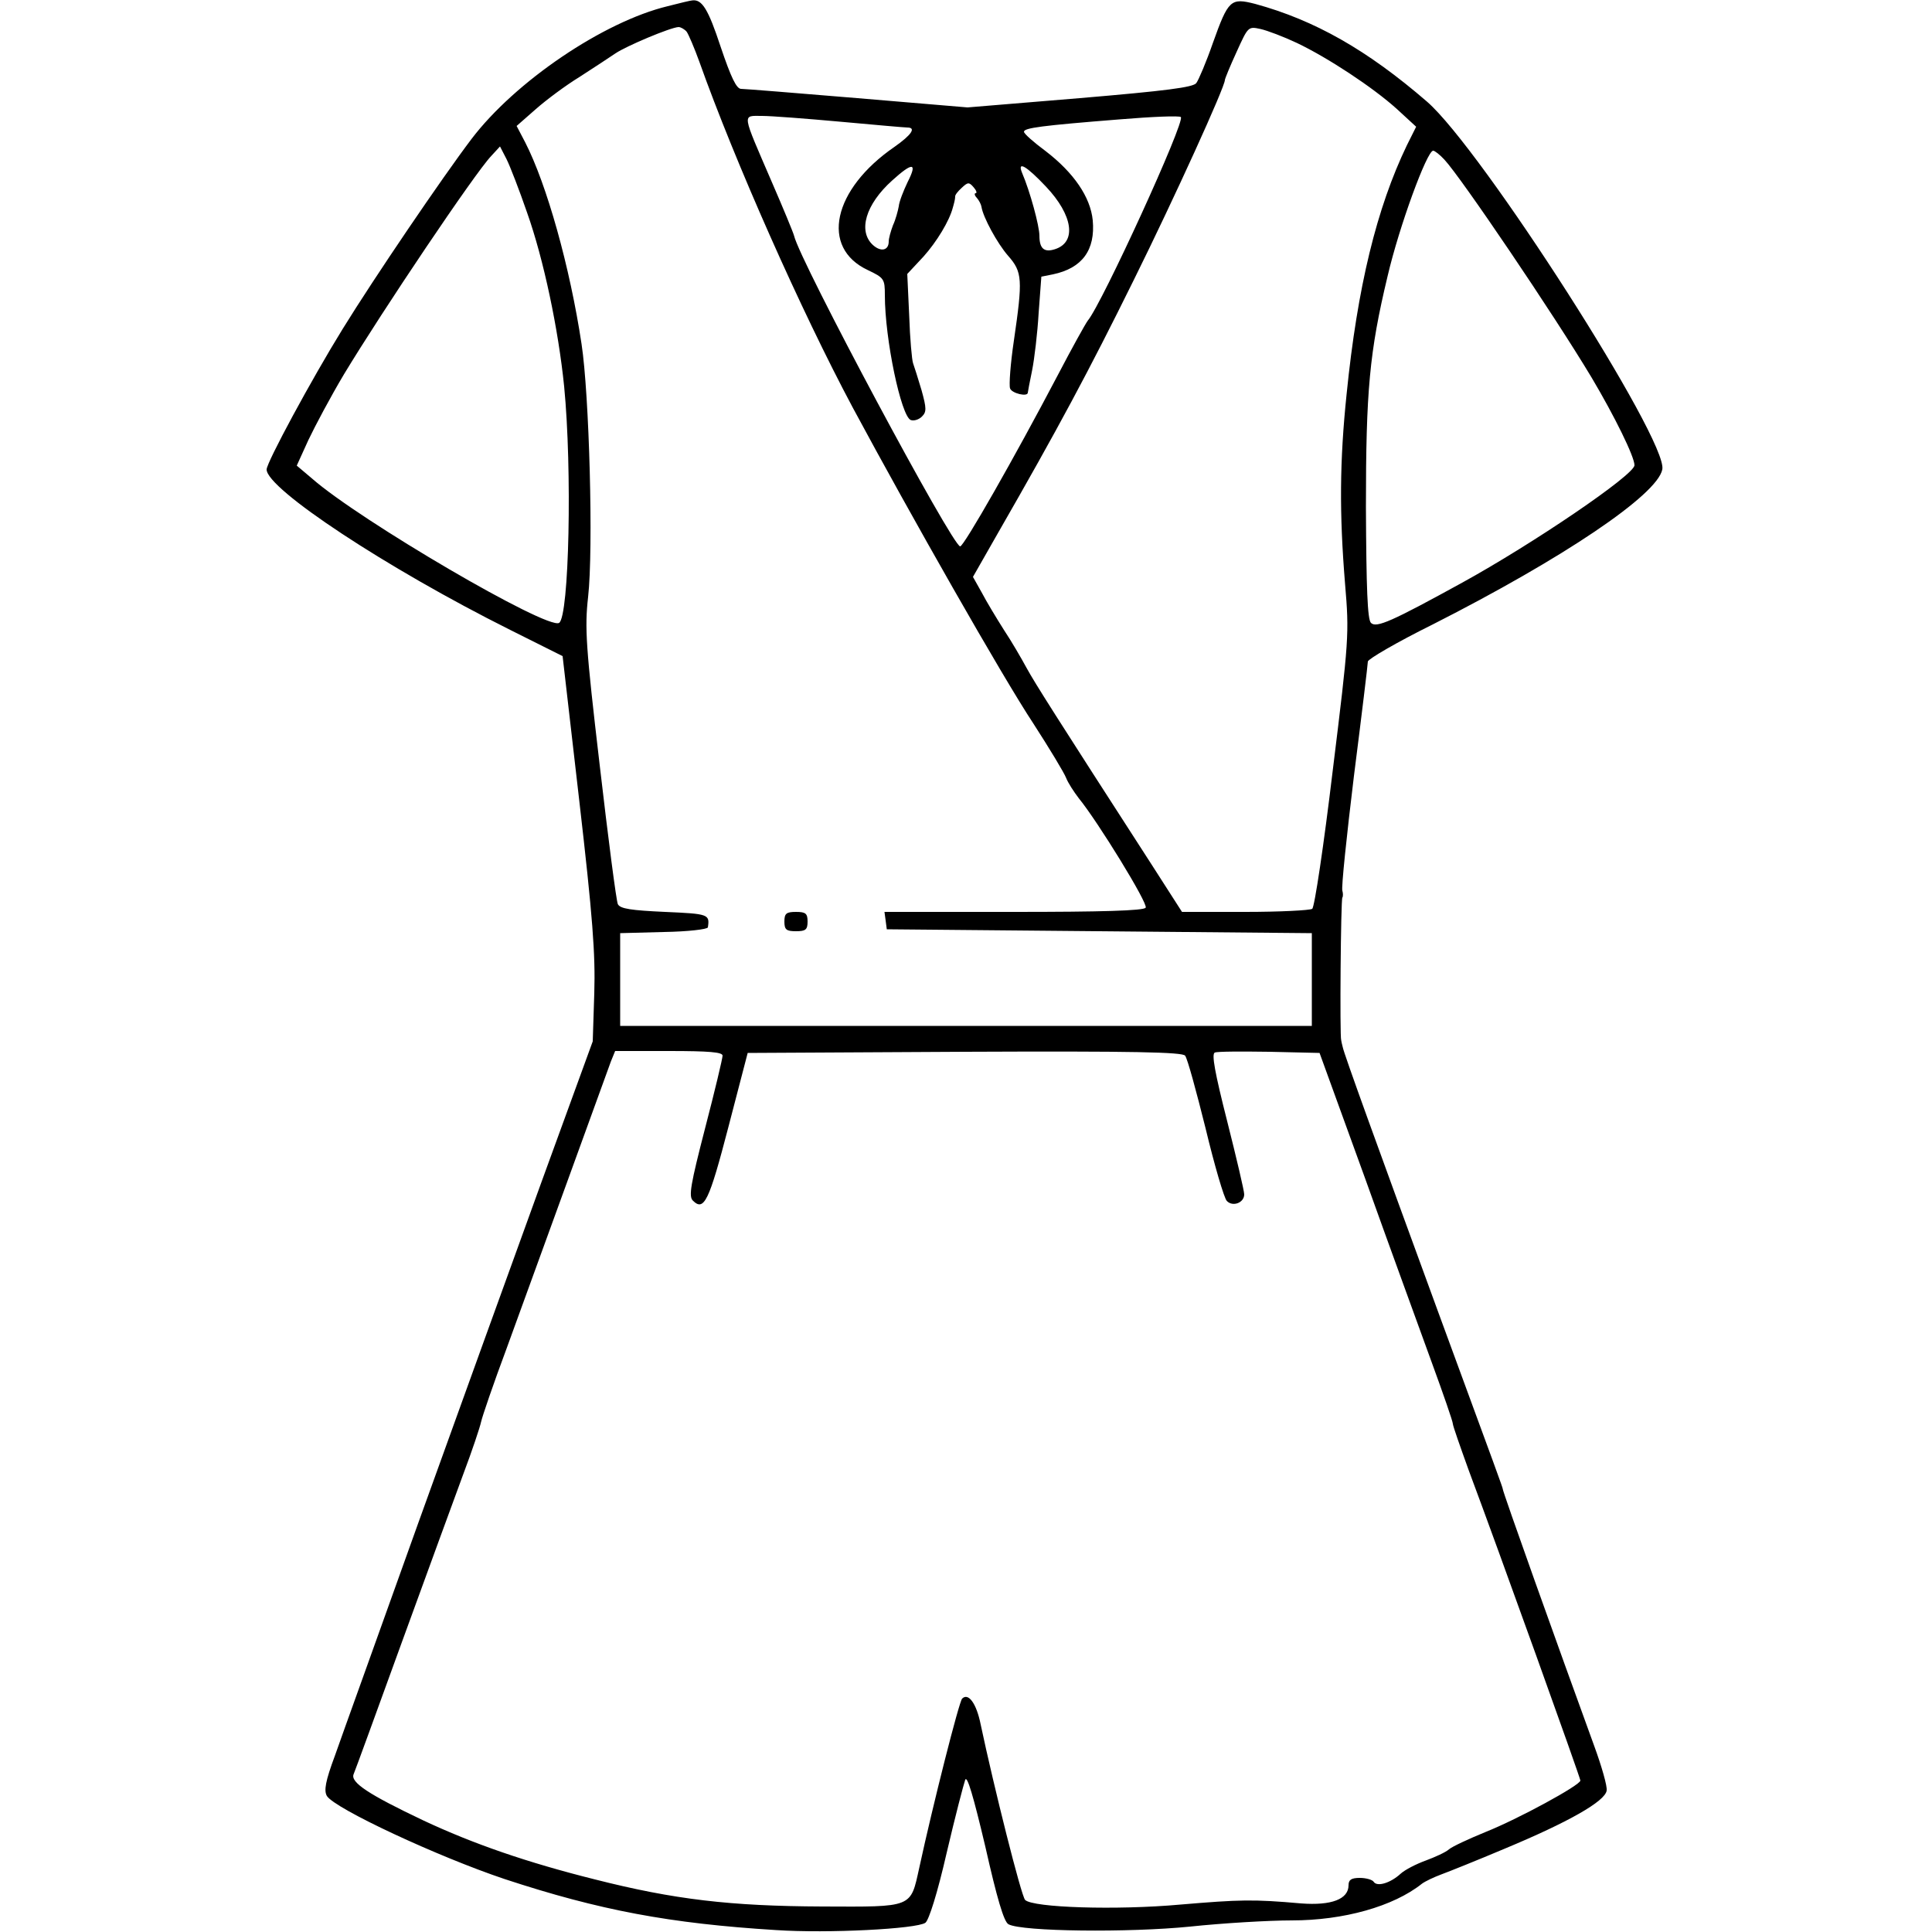 <?xml version="1.0" standalone="no"?>
<!DOCTYPE svg PUBLIC "-//W3C//DTD SVG 20010904//EN" "http://www.w3.org/TR/2001/REC-SVG-20010904/DTD/svg10.dtd">
<svg version="1.0" xmlns="http://www.w3.org/2000/svg" width="500pt" height="500pt" viewBox="0 0 500 500" preserveAspectRatio="xMidYMid meet">

    <g transform="translate(0,500) scale(0.1,-0.1)" fill="currentColor" stroke="none">
        <path d="M1728 4984 c-166 -40 -395 -195 -508 -344 -75 -99 -251 -358 -333
-491 -81 -131 -197 -346 -197 -364 0 -50 310 -255 630 -415 l136 -68 43 -373
c35 -303 42 -398 39 -499 l-4 -125 -133 -365 c-73 -201 -216 -597 -318 -880
-101 -283 -199 -554 -216 -603 -25 -67 -29 -91 -21 -105 21 -33 287 -157 460
-215 246 -81 428 -115 702 -132 135 -9 365 3 387 19 9 7 31 76 55 181 22 94
44 178 48 189 5 12 21 -42 52 -173 30 -133 48 -195 60 -201 35 -19 311 -22
470 -6 85 9 204 16 263 16 134 0 263 36 337 95 8 6 31 17 50 24 19 7 94 37
165 67 163 68 259 122 263 150 2 11 -13 63 -32 115 -94 258 -238 661 -237 666
0 3 -12 36 -169 463 -153 418 -242 663 -245 680 -2 8 -4 16 -4 18 -4 9 -1 365
3 369 2 3 2 11 0 18 -3 7 11 141 30 297 20 157 36 290 36 296 0 6 75 50 168
96 337 171 581 335 594 401 16 74 -468 830 -609 952 -155 134 -291 211 -445
253 -63 16 -69 11 -109 -101 -17 -49 -37 -96 -43 -104 -8 -11 -78 -20 -302
-39 l-290 -24 -285 24 c-156 13 -292 24 -301 24 -12 0 -26 29 -53 109 -32 97
-48 123 -73 120 -4 0 -33 -7 -64 -15z m49 -66 c5 -7 20 -42 33 -78 91 -256
263 -644 397 -895 150 -279 387 -696 467 -817 42 -65 80 -128 85 -141 5 -13
20 -36 33 -53 49 -60 180 -273 173 -283 -4 -8 -117 -11 -341 -11 l-335 0 3
-22 3 -23 550 -5 550 -5 0 -120 0 -120 -895 0 -895 0 0 120 0 120 113 3 c62 1
113 7 114 12 5 34 2 35 -111 40 -87 4 -116 8 -122 20 -4 8 -25 170 -47 360
-36 307 -39 355 -30 435 14 124 3 525 -17 655 -30 199 -90 413 -146 522 l-22
42 49 43 c27 24 78 62 114 84 36 23 78 51 93 61 28 19 142 67 163 68 6 0 16
-6 21 -12z m1579 -29 c80 -38 197 -115 259 -171 l50 -46 -24 -48 c-78 -162
-128 -366 -156 -644 -18 -173 -19 -308 -4 -491 11 -130 10 -143 -32 -484 -23
-192 -47 -353 -53 -357 -6 -4 -84 -8 -174 -8 l-163 0 -77 120 c-253 392 -303
471 -325 511 -13 24 -39 69 -59 99 -19 30 -45 73 -57 96 l-23 41 65 114 c154
268 235 419 351 654 106 214 236 500 236 518 0 3 13 35 30 72 30 66 30 67 62
60 18 -4 60 -20 94 -36z m-1181 -204 c88 -8 166 -15 173 -15 24 0 11 -19 -33
-50 -160 -110 -193 -261 -69 -319 42 -20 44 -23 44 -65 0 -114 42 -313 67
-323 8 -3 21 1 29 9 12 12 12 21 -1 68 -9 30 -19 62 -22 70 -3 8 -8 63 -10
123 l-5 108 42 45 c34 38 67 92 76 127 1 4 3 10 4 15 1 4 2 10 2 13 -1 4 7 14
17 23 16 15 19 15 31 1 7 -8 9 -15 5 -15 -4 0 -3 -6 3 -12 6 -7 11 -17 12 -23
4 -27 41 -95 69 -127 37 -42 38 -61 15 -219 -9 -60 -13 -116 -10 -124 4 -13
46 -23 46 -11 0 2 5 28 11 57 6 30 14 97 17 149 l7 94 30 6 c76 16 110 63 103
140 -6 60 -49 123 -122 179 -31 23 -56 45 -56 50 0 10 46 16 247 32 84 7 156
10 159 6 12 -11 -204 -483 -241 -527 -6 -8 -41 -71 -77 -140 -113 -215 -243
-443 -253 -444 -19 -2 -415 738 -430 804 -2 8 -28 71 -58 140 -78 181 -77 170
-25 170 24 0 115 -7 203 -15z m-811 -235 c43 -121 81 -302 96 -450 21 -215 13
-595 -13 -612 -30 -19 -516 265 -640 374 l-39 33 30 66 c17 36 58 113 92 170
99 164 339 521 381 565 l23 25 17 -33 c9 -18 33 -80 53 -138z m2374 137 c43
-46 282 -399 381 -564 60 -101 111 -205 111 -227 0 -25 -264 -204 -446 -304
-182 -100 -222 -118 -236 -104 -9 9 -12 88 -13 300 0 300 9 401 56 597 30 129
102 325 118 325 4 0 17 -10 29 -23z m-1389 -58 c-11 -23 -22 -51 -23 -63 -2
-11 -8 -34 -15 -49 -6 -16 -11 -34 -11 -42 0 -23 -20 -28 -41 -9 -39 36 -19
105 50 167 53 48 66 47 40 -4z m358 -12 c70 -74 80 -144 23 -162 -28 -9 -40 2
-40 35 0 25 -24 114 -45 163 -13 32 12 17 62 -36z m-837 -2249 c0 -7 -20 -91
-45 -187 -38 -147 -43 -177 -32 -188 29 -29 42 -2 92 190 l50 192 561 3 c442
2 564 -1 571 -10 6 -7 29 -92 53 -188 23 -96 48 -181 55 -188 15 -16 45 -5 45
17 0 9 -20 94 -44 189 -32 126 -41 175 -32 178 7 3 70 3 141 2 l130 -3 118
-325 c64 -179 142 -392 172 -475 30 -82 55 -154 55 -160 0 -5 19 -59 41 -120
79 -211 289 -796 289 -803 0 -12 -162 -100 -245 -133 -44 -18 -87 -38 -95 -45
-9 -8 -36 -20 -60 -29 -25 -9 -54 -24 -65 -34 -26 -24 -61 -35 -70 -21 -3 5
-19 10 -36 10 -22 0 -29 -5 -29 -19 0 -36 -44 -53 -123 -47 -124 11 -158 10
-312 -3 -166 -15 -382 -8 -402 12 -10 10 -81 293 -115 454 -11 55 -32 83 -48
67 -8 -8 -75 -272 -111 -438 -23 -104 -15 -101 -251 -100 -238 1 -383 18 -588
70 -176 44 -315 92 -445 153 -141 67 -188 98 -180 119 4 9 60 163 125 342 65
179 137 375 159 435 23 61 43 121 46 135 3 14 32 99 66 190 33 91 105 289 160
440 55 151 104 287 110 303 l11 27 139 0 c105 0 139 -3 139 -12z" />
        <path d="M2030 2615 c0 -21 5 -25 30 -25 25 0 30 4 30 25 0 21 -5 25 -30 25
-25 0 -30 -4 -30 -25z" />
    </g>
</svg>